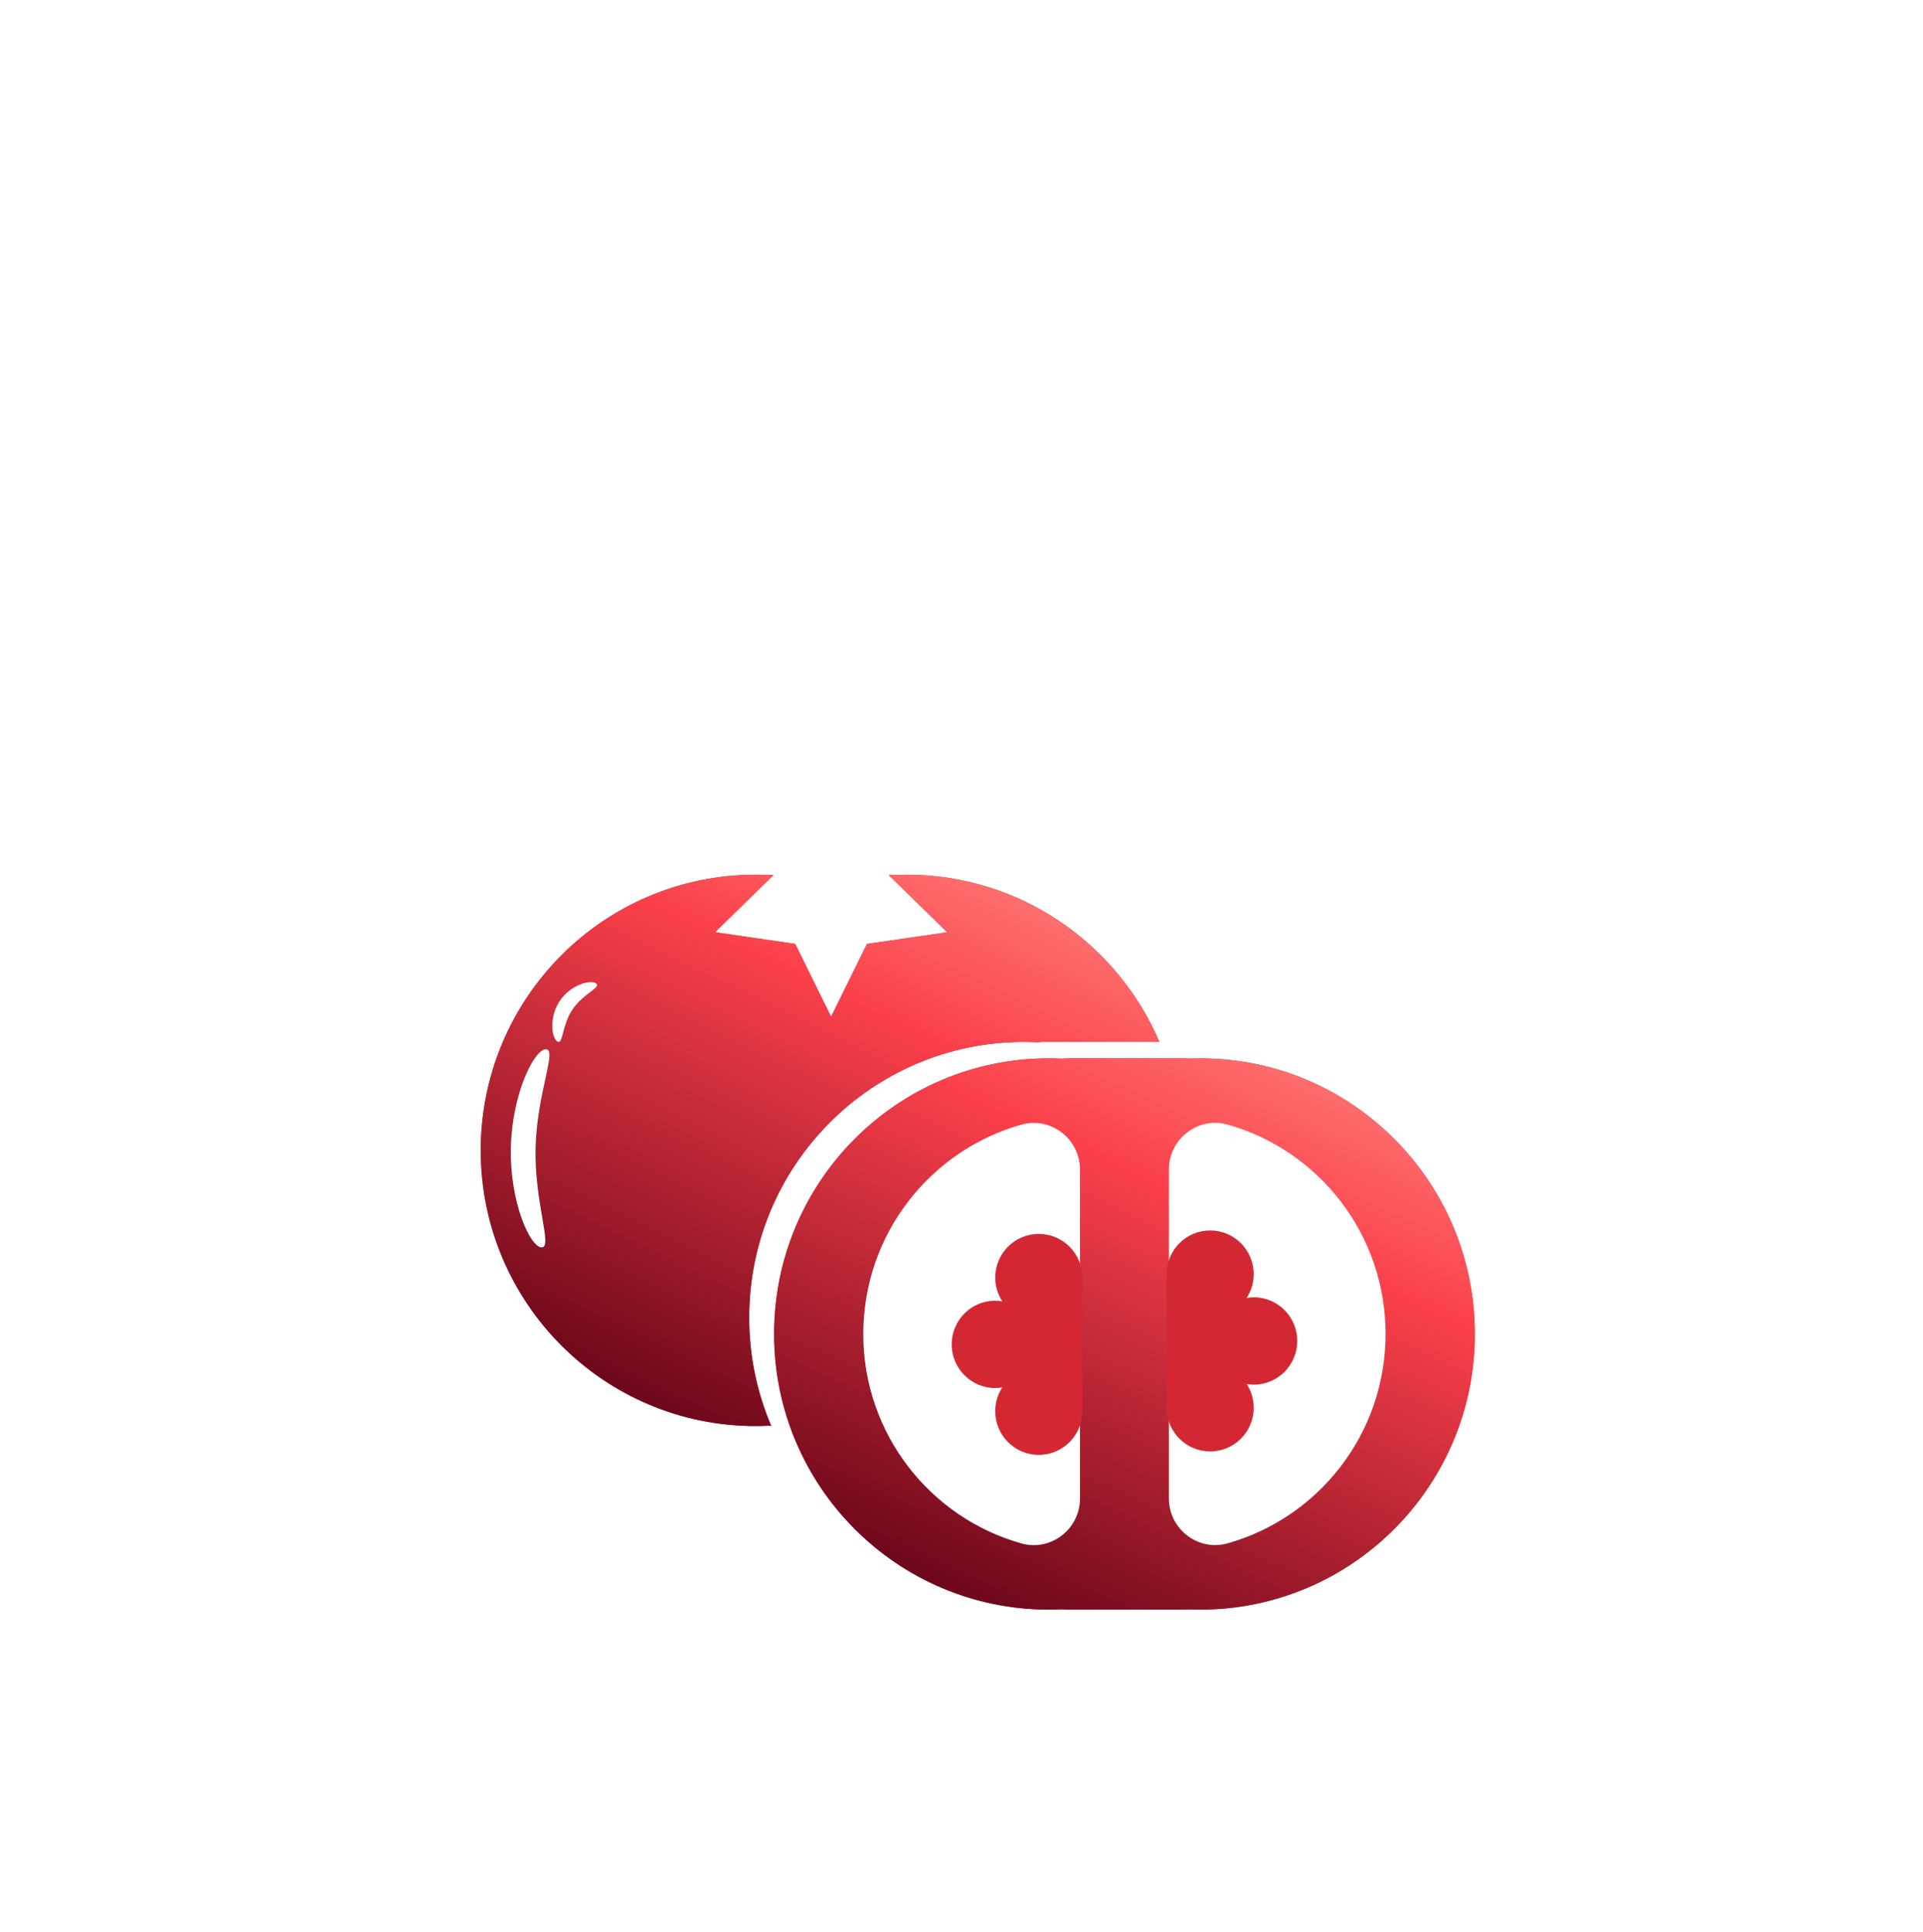 <svg width="236" height="237" viewBox="0 0 236 237" fill="none" xmlns="http://www.w3.org/2000/svg">
<path d="M200.902 236.486L236 92.018L118 0.486L-6.31493e-06 92.018L35.098 236.486L200.902 236.486Z" fill="white" fill-opacity="0.3"/>
<g filter="url(#filter0_d_612_41081)">
<path d="M89.946 157.652C89.946 138.972 105.043 123.831 123.668 123.831C124.212 123.831 124.748 123.847 125.284 123.871C125.556 123.847 125.829 123.831 126.109 123.831L140.285 123.831C135.133 111.771 123.188 103.322 109.275 103.322C108.867 103.322 108.459 103.33 108.059 103.346C107.851 103.33 107.643 103.322 107.427 103.322L93.162 103.322C92.882 103.322 92.61 103.338 92.338 103.362C91.802 103.338 91.266 103.322 90.722 103.322C72.097 103.322 57 118.463 57 137.143C57 155.822 72.097 170.963 90.722 170.963C91.266 170.963 91.802 170.947 92.338 170.923C92.442 170.931 92.546 170.939 92.65 170.947C90.906 166.863 89.946 162.378 89.946 157.652Z" fill="#D32833"/>
<path d="M89.946 157.652C89.946 138.972 105.043 123.831 123.668 123.831C124.212 123.831 124.748 123.847 125.284 123.871C125.556 123.847 125.829 123.831 126.109 123.831L140.285 123.831C135.133 111.771 123.188 103.322 109.275 103.322C108.867 103.322 108.459 103.33 108.059 103.346C107.851 103.33 107.643 103.322 107.427 103.322L93.162 103.322C92.882 103.322 92.61 103.338 92.338 103.362C91.802 103.338 91.266 103.322 90.722 103.322C72.097 103.322 57 118.463 57 137.143C57 155.822 72.097 170.963 90.722 170.963C91.266 170.963 91.802 170.947 92.338 170.923C92.442 170.931 92.546 170.939 92.65 170.947C90.906 166.863 89.946 162.378 89.946 157.652Z" fill="url(#paint0_linear_612_41081)"/>
<path d="M99.995 98.267L108.755 93.645L107.083 103.427L114.164 110.351L104.379 111.779L99.995 120.678L95.619 111.779L85.826 110.351L92.914 103.427L91.242 93.645L99.995 98.267Z" fill="white"/>
<path d="M63.728 136.862C63.577 143.578 65.865 149.074 64.465 149.042C63.064 149.01 60.544 143.506 60.696 136.798C60.848 130.082 63.617 124.698 65.009 124.73C66.401 124.762 63.88 130.154 63.728 136.862Z" fill="white"/>
<path d="M68.249 119.859C66.937 121.825 67.113 124.248 66.393 123.775C65.673 123.302 65.376 120.79 66.689 118.816C68.001 116.842 70.425 116.168 71.145 116.65C71.865 117.131 69.561 117.894 68.249 119.867V119.859Z" fill="white"/>
<path d="M114.164 110.351L104.371 111.779L99.995 120.678L95.619 111.779L85.826 110.351L92.914 103.427L92.89 103.322L107.099 103.322L107.083 103.427L114.164 110.351Z" fill="white"/>
<path d="M100.387 80.486L99.603 80.486C97.561 80.486 95.906 82.146 95.906 84.193L95.906 103.098C95.906 105.145 97.561 106.805 99.603 106.805H100.387C102.428 106.805 104.083 105.145 104.083 103.098L104.083 84.193C104.083 82.146 102.428 80.486 100.387 80.486Z" fill="white"/>
</g>
<g filter="url(#filter1_d_612_41081)">
<path d="M145.278 125.845C144.87 125.845 144.462 125.853 144.062 125.869C143.854 125.853 143.646 125.845 143.43 125.845L129.165 125.845C128.885 125.845 128.613 125.861 128.341 125.885C127.805 125.861 127.269 125.845 126.725 125.845C108.099 125.845 93.002 140.986 93.002 159.666C93.002 178.345 108.099 193.486 126.725 193.486C127.269 193.486 127.805 193.47 128.341 193.446C128.613 193.47 128.885 193.486 129.165 193.486L143.43 193.486C143.638 193.486 143.854 193.478 144.062 193.462C144.47 193.478 144.87 193.486 145.278 193.486C163.903 193.486 179 178.345 179 159.666C179 140.986 163.903 125.845 145.278 125.845Z" fill="#D32833"/>
<path d="M145.278 125.845C144.87 125.845 144.462 125.853 144.062 125.869C143.854 125.853 143.646 125.845 143.43 125.845L129.165 125.845C128.885 125.845 128.613 125.861 128.341 125.885C127.805 125.861 127.269 125.845 126.725 125.845C108.099 125.845 93.002 140.986 93.002 159.666C93.002 178.345 108.099 193.486 126.725 193.486C127.269 193.486 127.805 193.47 128.341 193.446C128.613 193.47 128.885 193.486 129.165 193.486L143.43 193.486C143.638 193.486 143.854 193.478 144.062 193.462C144.47 193.478 144.87 193.486 145.278 193.486C163.903 193.486 179 178.345 179 159.666C179 140.986 163.903 125.845 145.278 125.845Z" fill="url(#paint1_linear_612_41081)"/>
<path d="M130.541 139.494L130.541 179.846C130.541 183.609 126.965 186.377 123.357 185.366C112.156 182.221 103.947 171.91 103.947 159.674C103.947 147.437 112.164 137.127 123.357 133.981C126.973 132.97 130.541 135.739 130.541 139.502V139.494Z" fill="white"/>
<path d="M141.454 179.846L141.454 139.494C141.454 135.731 145.03 132.962 148.638 133.973C159.839 137.119 168.047 147.429 168.047 159.666C168.047 171.902 159.831 182.213 148.638 185.358C145.022 186.369 141.454 183.601 141.454 179.838V179.846Z" fill="white"/>
<path d="M151.862 168.725C151.862 167.65 151.542 166.647 150.998 165.804C151.278 165.852 151.566 165.884 151.862 165.884C154.814 165.884 157.207 163.485 157.207 160.524C157.207 157.564 154.814 155.164 151.862 155.164C151.566 155.164 151.278 155.197 150.998 155.245C151.542 154.402 151.862 153.399 151.862 152.324C151.862 149.363 149.47 146.964 146.518 146.964C143.566 146.964 141.174 149.363 141.174 152.324C141.174 152.428 141.182 152.533 141.19 152.637C141.182 152.741 141.174 152.846 141.174 152.95L141.174 168.428C141.174 168.476 141.174 168.524 141.174 168.572C141.174 168.621 141.174 168.669 141.174 168.717C141.174 171.678 143.566 174.077 146.518 174.077C149.47 174.077 151.862 171.678 151.862 168.717V168.725Z" fill="#D32833"/>
<path d="M120.14 152.741C120.14 153.816 120.46 154.819 121.004 155.662C120.724 155.614 120.436 155.582 120.14 155.582C117.188 155.582 114.796 157.981 114.796 160.941C114.796 163.902 117.188 166.301 120.14 166.301C120.436 166.301 120.724 166.269 121.004 166.221C120.46 167.064 120.14 168.067 120.14 169.142C120.14 172.103 122.532 174.502 125.485 174.502C128.437 174.502 130.829 172.103 130.829 169.142C130.829 169.038 130.821 168.933 130.813 168.829C130.821 168.725 130.829 168.62 130.829 168.516L130.829 153.038C130.829 152.99 130.829 152.942 130.829 152.894C130.829 152.845 130.829 152.797 130.829 152.749C130.829 149.788 128.437 147.389 125.485 147.389C122.532 147.389 120.14 149.788 120.14 152.749V152.741Z" fill="#D32833"/>
</g>
<defs>
<filter id="filter0_d_612_41081" x="51" y="76.486" width="99.285" height="106.477" filterUnits="userSpaceOnUse" color-interpolation-filters="sRGB">
<feFlood flood-opacity="0" result="BackgroundImageFix"/>
<feColorMatrix in="SourceAlpha" type="matrix" values="0 0 0 0 0 0 0 0 0 0 0 0 0 0 0 0 0 0 127 0" result="hardAlpha"/>
<feOffset dx="2" dy="4"/>
<feGaussianBlur stdDeviation="4"/>
<feComposite in2="hardAlpha" operator="out"/>
<feColorMatrix type="matrix" values="0 0 0 0 0 0 0 0 0 0.137 0 0 0 0 0.196 0 0 0 0.4 0"/>
<feBlend mode="normal" in2="BackgroundImageFix" result="effect1_dropShadow_612_41081"/>
<feBlend mode="normal" in="SourceGraphic" in2="effect1_dropShadow_612_41081" result="shape"/>
</filter>
<filter id="filter1_d_612_41081" x="87.002" y="121.845" width="101.998" height="83.641" filterUnits="userSpaceOnUse" color-interpolation-filters="sRGB">
<feFlood flood-opacity="0" result="BackgroundImageFix"/>
<feColorMatrix in="SourceAlpha" type="matrix" values="0 0 0 0 0 0 0 0 0 0 0 0 0 0 0 0 0 0 127 0" result="hardAlpha"/>
<feOffset dx="2" dy="4"/>
<feGaussianBlur stdDeviation="4"/>
<feComposite in2="hardAlpha" operator="out"/>
<feColorMatrix type="matrix" values="0 0 0 0 0 0 0 0 0 0.137 0 0 0 0 0.196 0 0 0 0.4 0"/>
<feBlend mode="normal" in2="BackgroundImageFix" result="effect1_dropShadow_612_41081"/>
<feBlend mode="normal" in="SourceGraphic" in2="effect1_dropShadow_612_41081" result="shape"/>
</filter>
<linearGradient id="paint0_linear_612_41081" x1="84.012" y1="170.512" x2="124.008" y2="87.619" gradientUnits="userSpaceOnUse">
<stop stop-color="#6F081B"/>
<stop offset="0.599" stop-color="#FB404B"/>
<stop offset="1" stop-color="#FF978C"/>
</linearGradient>
<linearGradient id="paint1_linear_612_41081" x1="120.894" y1="193.035" x2="160.088" y2="109.158" gradientUnits="userSpaceOnUse">
<stop stop-color="#6F081B"/>
<stop offset="0.599" stop-color="#FB404B"/>
<stop offset="1" stop-color="#FF978C"/>
</linearGradient>
</defs>
</svg>
